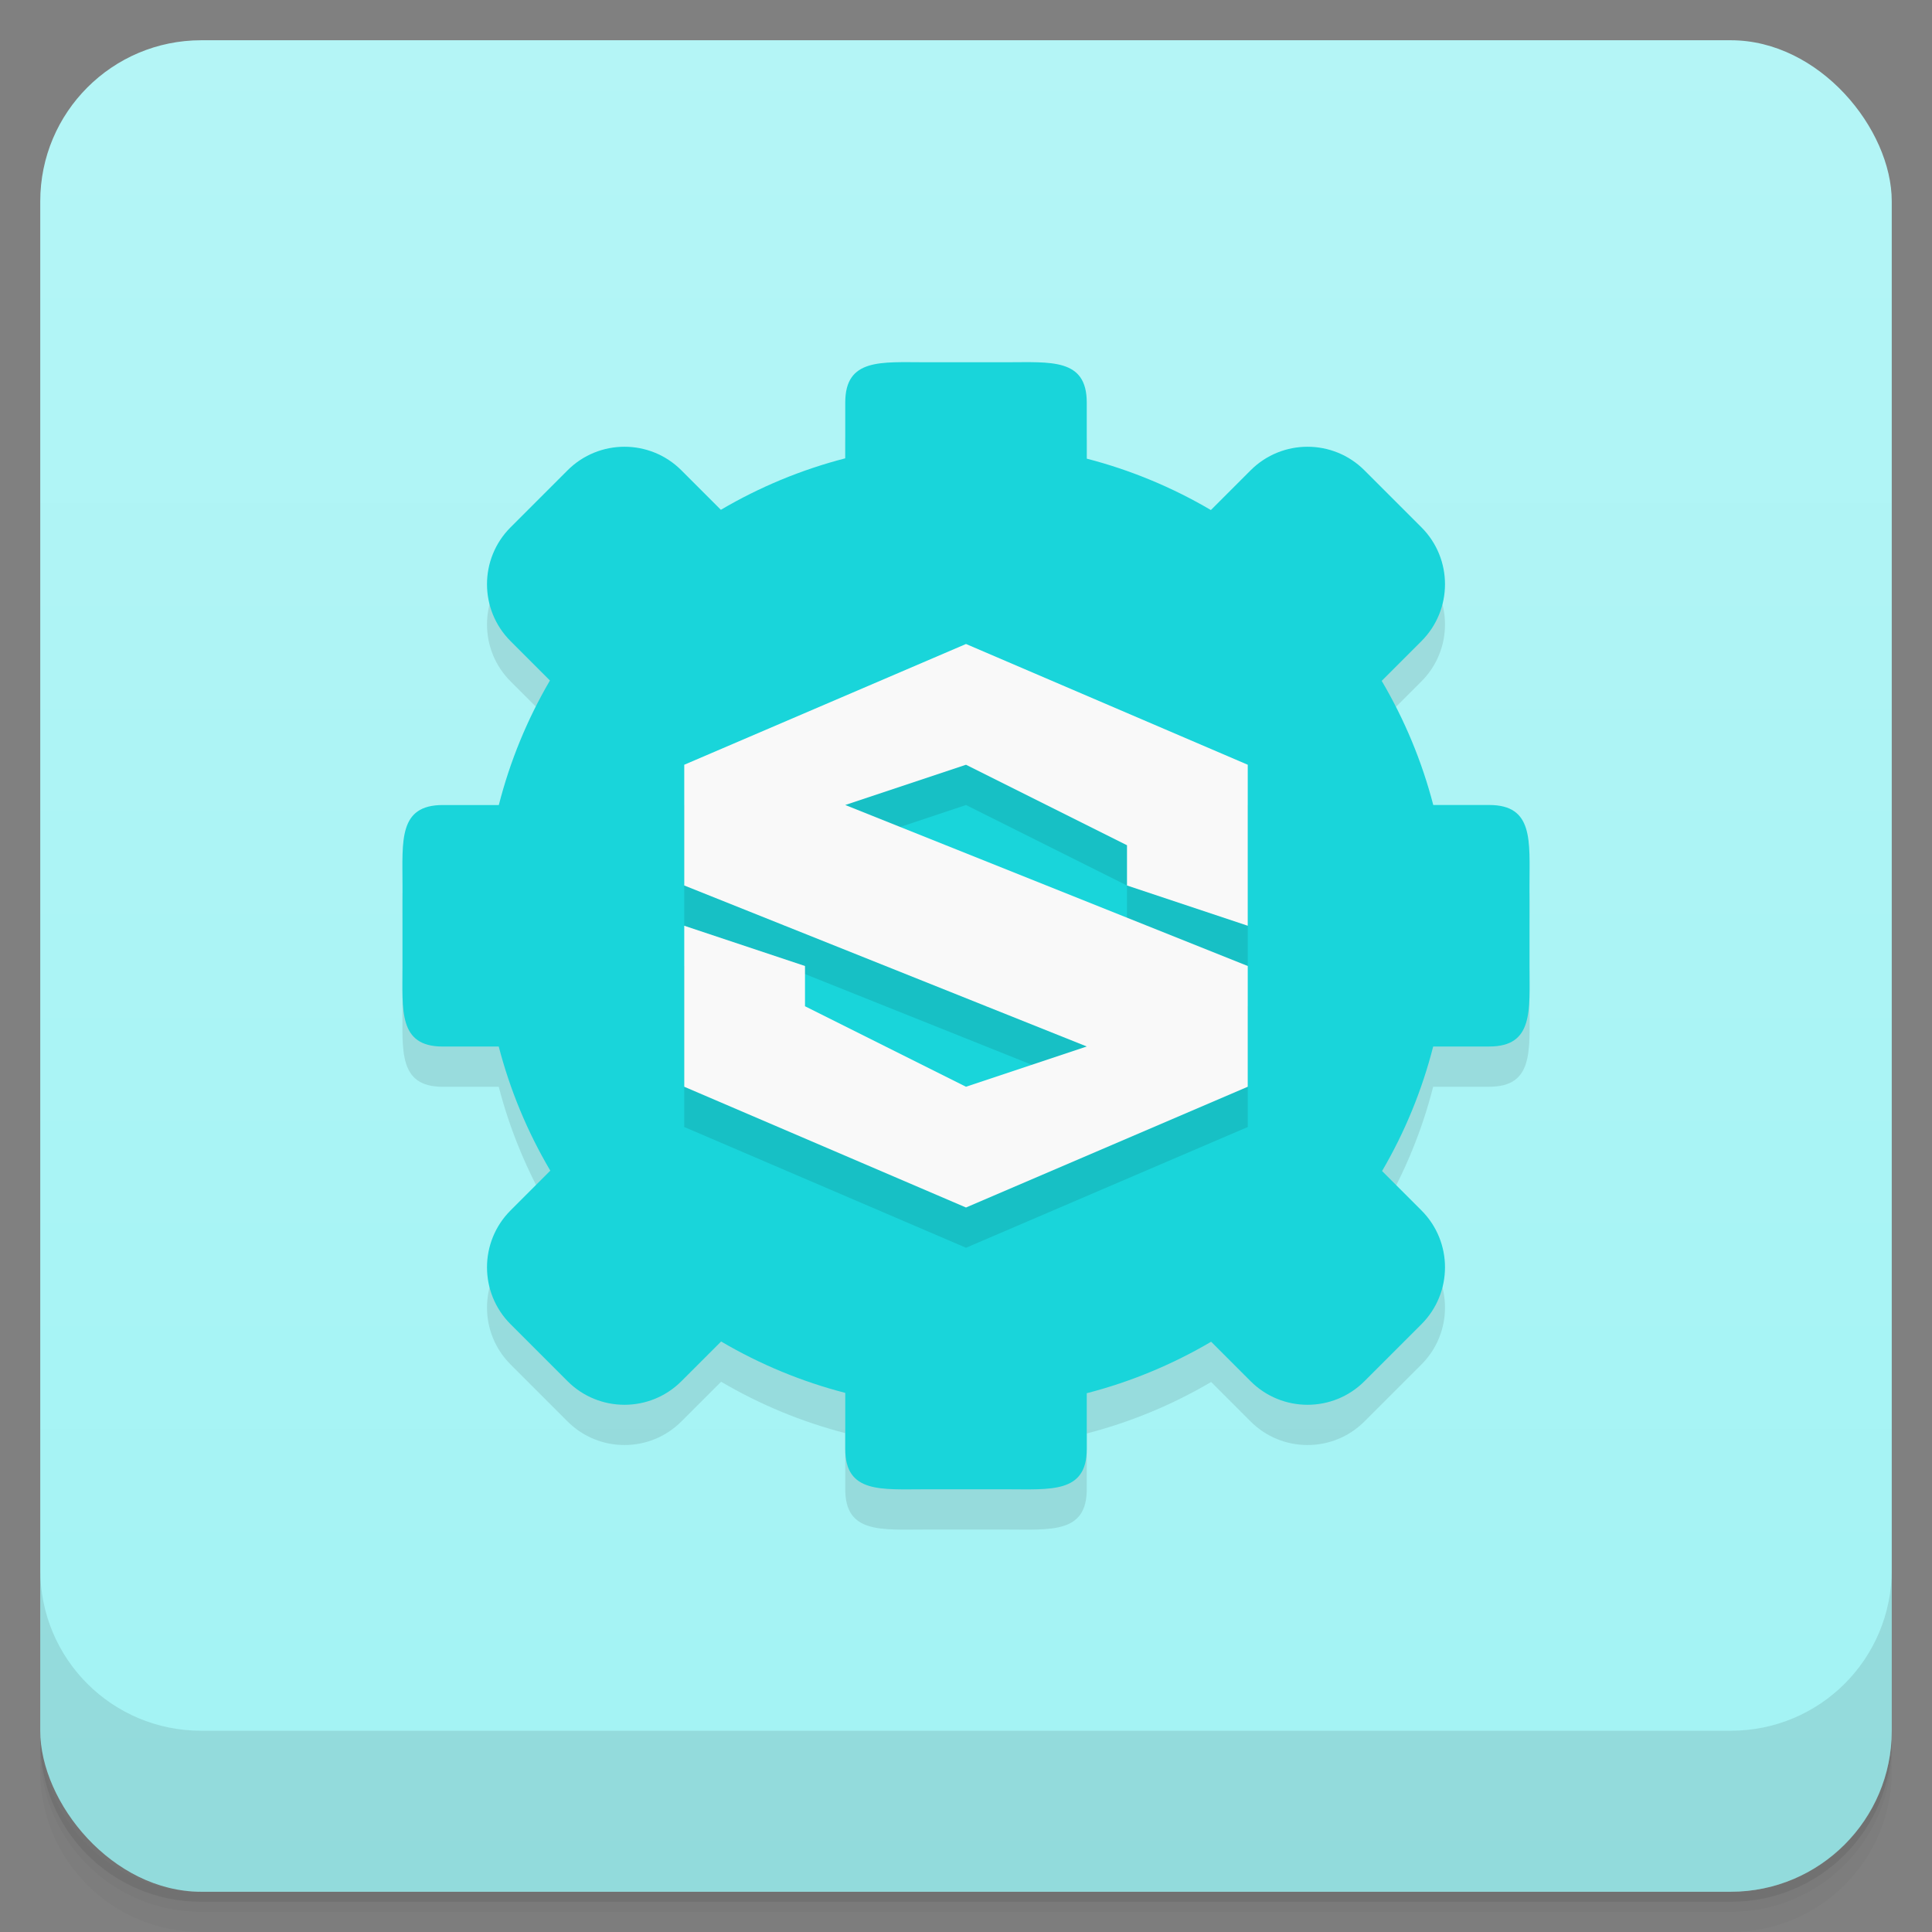 <svg version="1.1" viewBox="0 0 48 48" xmlns="http://www.w3.org/2000/svg">
 <rect x="0" y="0" width="48" height="48" fill="#808080" stroke="none"/>
 <defs>
  <linearGradient id="bg" x2="0" y1="1" y2="47" gradientUnits="userSpaceOnUse">
   <stop style="stop-color:#b4f5f6" offset="0"/>
   <stop style="stop-color:#a2f3f4" offset="1"/>
  </linearGradient>
 </defs>
 <path d="m1 43v0.25c0 2.216 1.784 4 4 4h38c2.216 0 4-1.784 4-4v-0.25c0 2.216-1.784 4-4 4h-38c-2.216 0-4-1.784-4-4zm0 0.5v0.5c0 2.216 1.784 4 4 4h38c2.216 0 4-1.784 4-4v-0.5c0 2.216-1.784 4-4 4h-38c-2.216 0-4-1.784-4-4z" style="opacity:.02"/>
 <path d="m1 43.25v0.25c0 2.216 1.784 4 4 4h38c2.216 0 4-1.784 4-4v-0.25c0 2.216-1.784 4-4 4h-38c-2.216 0-4-1.784-4-4z" style="opacity:.05"/>
 <path d="m1 43v0.25c0 2.216 1.784 4 4 4h38c2.216 0 4-1.784 4-4v-0.25c0 2.216-1.784 4-4 4h-38c-2.216 0-4-1.784-4-4z" style="opacity:.1"/>
 <rect x="1" y="1" width="46" height="46" rx="4" style="fill:url(#bg)"/>
 <path d="m1 39v4c0 2.216 1.784 4 4 4h38c2.216 0 4-1.784 4-4v-4c0 2.216-1.784 4-4 4h-38c-2.216 0-4-1.784-4-4z" style="opacity:.1"/>
 <path d="m23 10c-1.105 0-2-0.105-2 1v1.387c-1.085 0.28-2.125 0.711-3.09 1.279l-0.98-0.98c-0.781-0.782-2.049-0.782-2.83 0l-1.414 1.414c-0.782 0.781-0.782 2.049 0 2.83l0.977 0.977c-0.566 0.967-0.993 2.008-1.27 3.094h-1.393c-1.105 0-1 0.895-1 2v2c0 1.105-0.105 2 1 2h1.391c0.281 1.083 0.713 2.121 1.281 3.084l-0.986 0.986c-0.782 0.781-0.782 2.049 0 2.83l1.414 1.414c0.781 0.782 2.049 0.782 2.83 0l0.986-0.986c0.963 0.567 2.002 0.997 3.084 1.277v1.395c0 1.105 0.895 1 2 1h2c1.105 0 2 0.105 2-1v-1.387c1.085-0.28 2.125-0.711 3.09-1.279l0.98 0.98c0.781 0.782 2.049 0.782 2.83 0l1.414-1.414c0.782-0.781 0.782-2.049 0-2.83l-0.977-0.977c0.566-0.967 0.993-2.008 1.27-3.094h1.393c1.105 0 1-0.895 1-2v-2c0-1.105 0.105-2-1-2h-1.391c-0.281-1.083-0.713-2.121-1.281-3.084l0.986-0.986c0.782-0.781 0.782-2.049 0-2.83l-1.414-1.414c-0.781-0.782-2.049-0.782-2.83 0l-0.986 0.986c-0.963-0.567-2.002-0.997-3.084-1.277v-1.395c0-1.105-0.895-1-2-1z" style="opacity:.1"/>
 <path d="m23 9c-1.105 0-2-0.105-2 1v1.387c-1.085 0.28-2.125 0.711-3.09 1.279l-0.98-0.98c-0.781-0.782-2.049-0.782-2.83 0l-1.414 1.414c-0.782 0.781-0.782 2.049 0 2.83l0.977 0.977c-0.566 0.967-0.993 2.008-1.27 3.094h-1.393c-1.105 0-1 0.895-1 2v2c0 1.105-0.105 2 1 2h1.391c0.281 1.083 0.713 2.121 1.281 3.084l-0.986 0.986c-0.782 0.781-0.782 2.049 0 2.83l1.414 1.414c0.781 0.782 2.049 0.782 2.83 0l0.986-0.986c0.963 0.567 2.002 0.997 3.084 1.277v1.395c0 1.105 0.895 1 2 1h2c1.105 0 2 0.105 2-1v-1.387c1.085-0.28 2.125-0.711 3.09-1.279l0.98 0.98c0.781 0.782 2.049 0.782 2.83 0l1.414-1.414c0.782-0.781 0.782-2.049 0-2.83l-0.977-0.977c0.566-0.967 0.993-2.008 1.27-3.094h1.393c1.105 0 1-0.895 1-2v-2c0-1.105 0.105-2-1-2h-1.391c-0.281-1.083-0.713-2.121-1.281-3.084l0.986-0.986c0.782-0.781 0.782-2.049 0-2.83l-1.414-1.414c-0.781-0.782-2.049-0.782-2.83 0l-0.986 0.986c-0.963-0.567-2.002-0.997-3.084-1.277v-1.395c0-1.105-0.895-1-2-1z" style="fill:#19d5da"/>
 <path d="m24 17-7 3v3l10 4-3 1-4-2v-1l-3-1v4l7 3 7-3v-3l-10-4 3-1 4 2v1l3 1v-4z" style="opacity:.1"/>
 <path d="m24 16-7 3v3l10 4-3 1-4-2v-1l-3-1v4l7 3 7-3v-3l-10-4 3-1 4 2v1l3 1v-4z" style="fill:#f9f9f9"/>
</svg>
